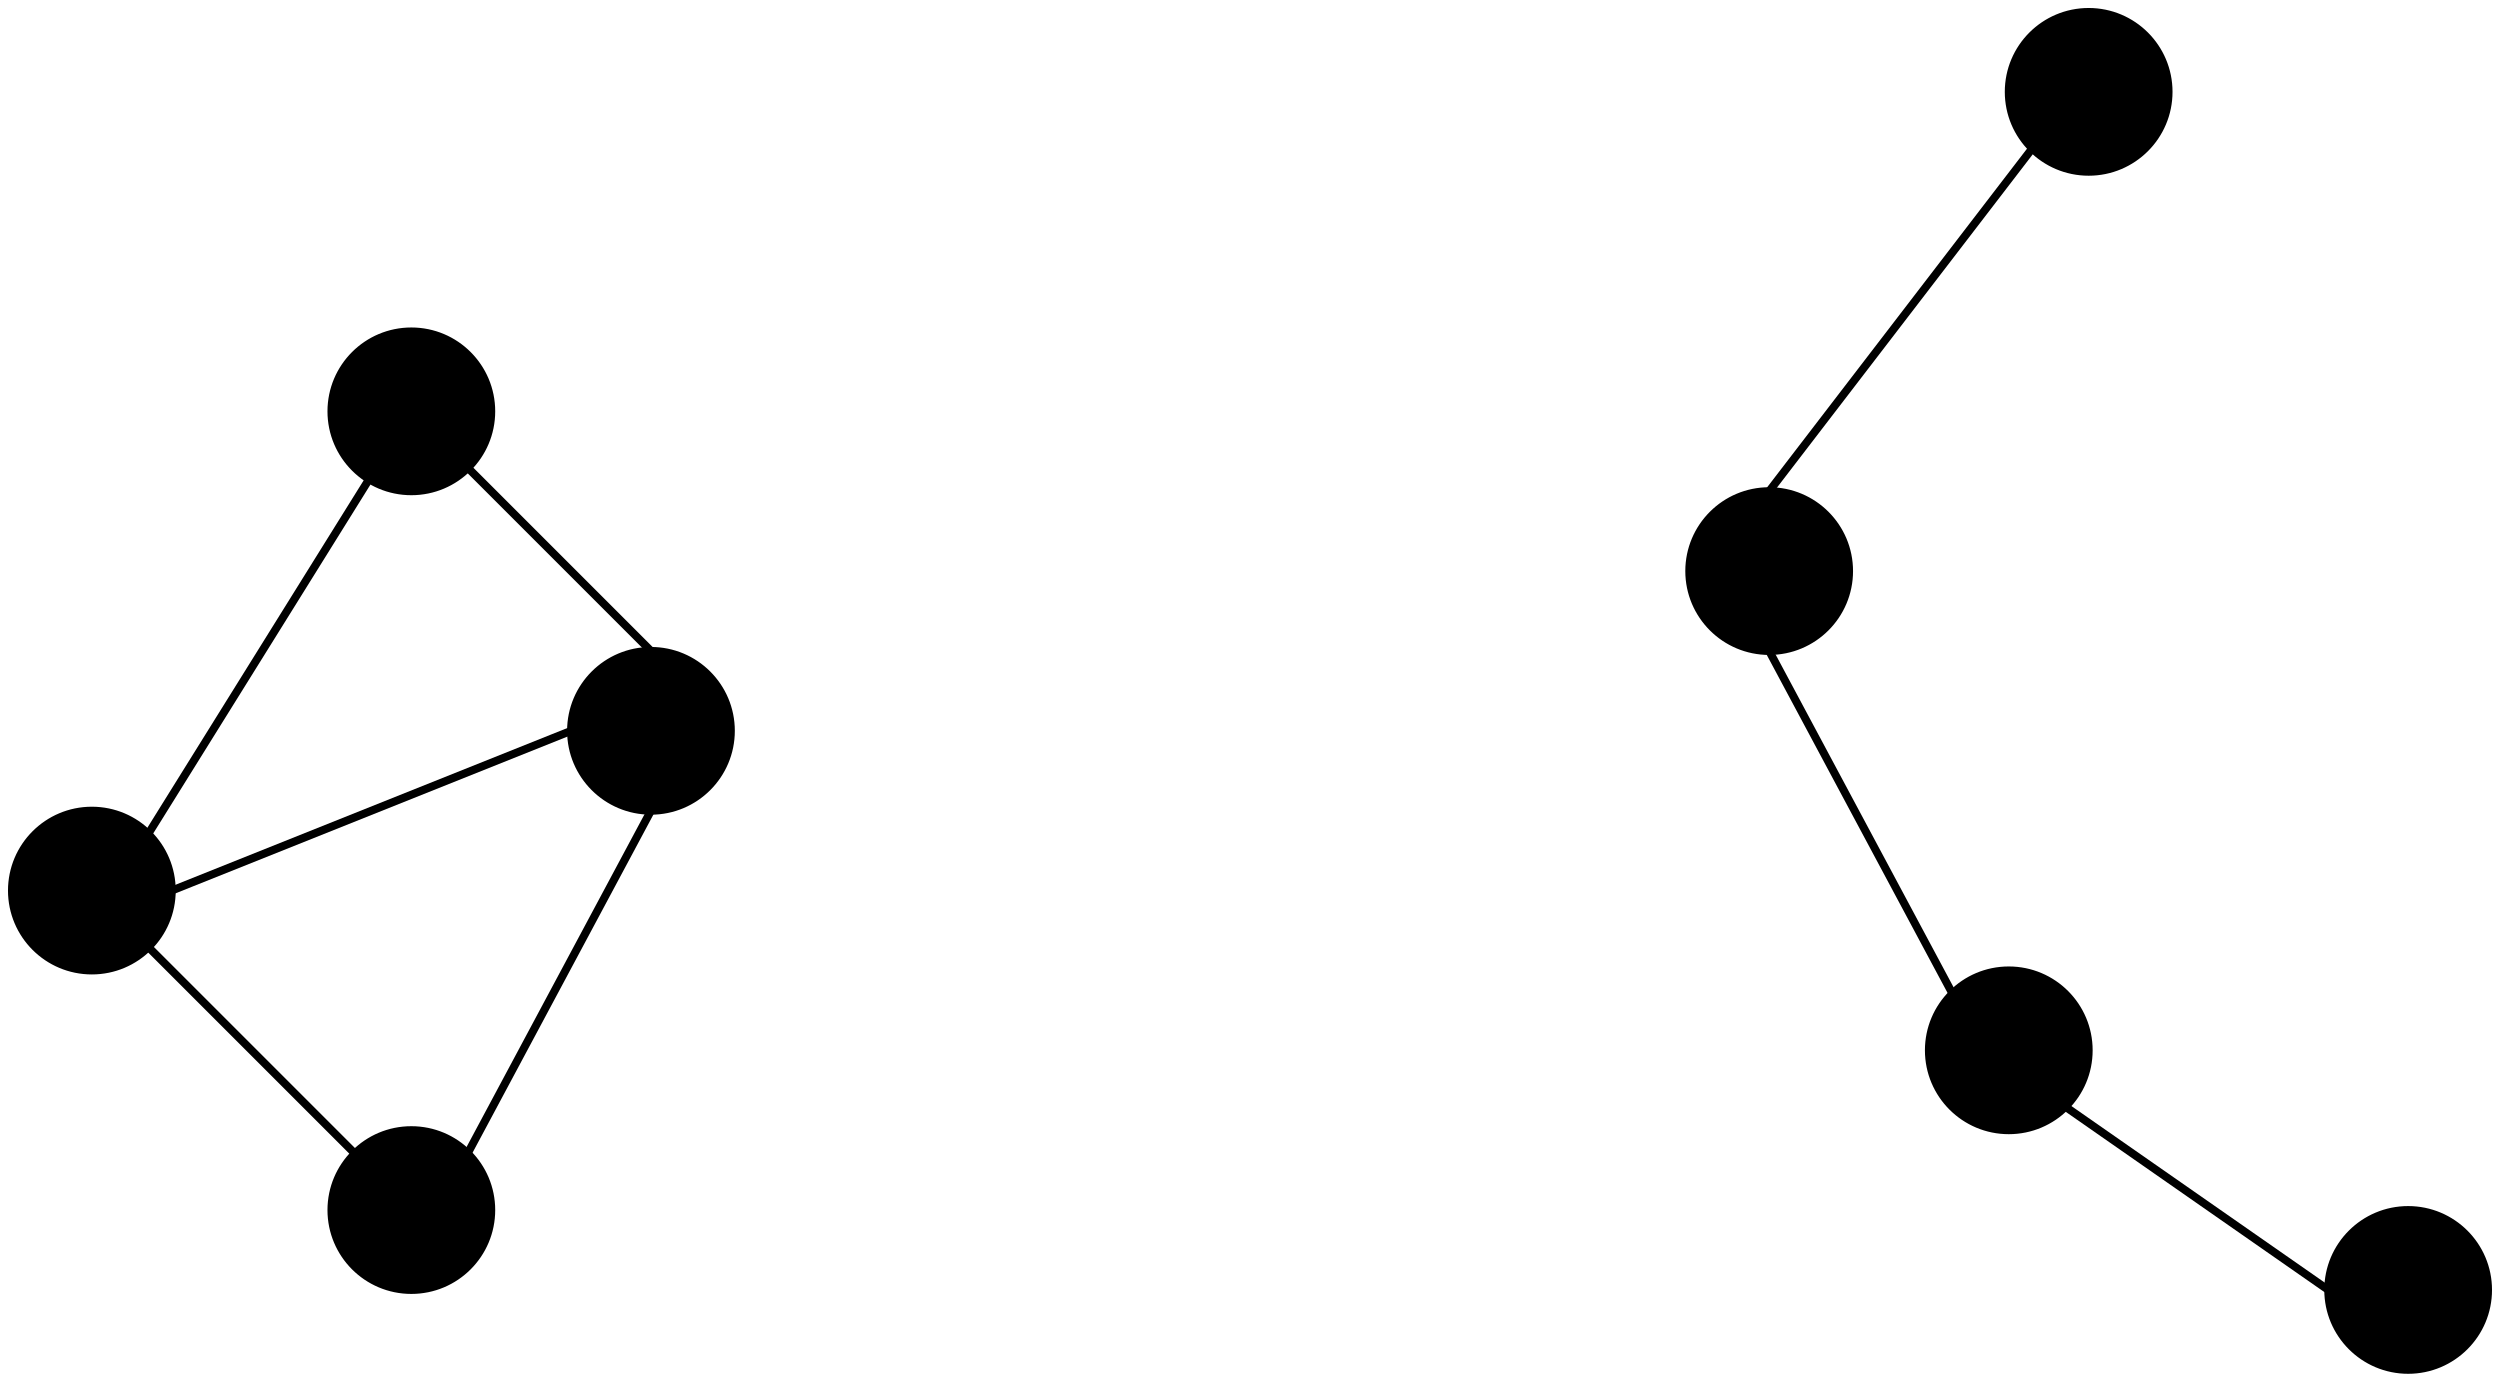 <!DOCTYPE svg PUBLIC "-//W3C//DTD SVG 1.1//EN" "http://www.w3.org/Graphics/SVG/1.1/DTD/svg11.dtd">
<svg xmlns="http://www.w3.org/2000/svg" xmlns:xlink="http://www.w3.org/1999/xlink" width="313px" height="173px" version="1.1" content="&lt;mxfile userAgent=&quot;Mozilla/5.0 (Macintosh; Intel Mac OS X 10_11_6) AppleWebKit/537.36 (KHTML, like Gecko) Chrome/53.0.279.116 Safari/537.36&quot; version=&quot;5.6.0.5&quot; editor=&quot;www.draw.io&quot; type=&quot;device&quot;&gt;&lt;diagram&gt;1ZlNc5swEIZ/DdcOQsbgY+um7aUznfGhzVEFGZhi5FHk2PTXVwaJjwUTjCOmcAlaSSvxPqtliS28PVy+cnKMv7OQppZjhxcLf7YcB8lL/rla8tKy9pQh4kmoBtWGXfKXKqOtrKckpC+tgYKxVCTHtjFgWUYD0bIRztm5PWzP0vaqRxLRjmEXkLRr/ZmEIi6tvmvX9m80iWK9MrJVz28S/Ik4O2VqPcvB++Iquw9E+1LjX2ISsnPDhJ8svOWMifLucNnS9Kqtlq2c9+VGb7VvTjMxZoJTTngl6YnqHRf7ErnWQk6QssvGp3OcCLo7kuDac5bkpS0Wh1S2kLzdJ2m6ZSnjxTxsF5e0qyUoF/Ryc5uoengZVJQdqOC5HKInrJReuY4T1T7XdLSkcQOMthEVD1HludZE3ihZ+iXCC5HIBhKt55PIXYhEIIqcGaNovRCJPBBFq/kk8pYhEXbbEs14zvyFKIRAEDnzSbRZiEQbkIrQfBLppf57jeBL359RozFv/Sz8eK01ZStjGW3rQi+J+NW4f5b3tS407NSfQBW5EjvxgDZqkK5QDSHcHiG0jdOUiOS1vWKfOmqFHyyRe3m7stAuyp2qWc1iEzoCmRMh4EgQHlHRcVTAqh57HL+VIX6SEs+vHfYHVzef1bhpbFXxVD57o1i4/Y4GuQN5XudcDIXDHeRhlsITyVdVNNyyAfJjitF7yaMB8tNPtXMv+Sq15TpDGgIPF/IBrtHcXdy7YQPYx1SPj2F/H+i4C90dPu6wJDdGHaEbRcndiR468s0l+jE18d2Jvj7hXfJF37uxf+PAgxLINYbeh0E2FT1wVH1jG0A/ptYfRN8LuBkUKhAert/8LnivH/w8JR223TZuWDOPxY3dtiPPGG29w4cPepupiRTfQxvZVi/u6j0J/qdg7JzD2nE19Zzf+oA1QB4ZSPED3B9I8FqEJvrNMPl1W0fPWEkHv+Kgi9E1HXDU+d6eTF42618+yuH1z0v46R8=&lt;/diagram&gt;&lt;/mxfile&gt;" style="background-color: rgb(255, 255, 255);"><defs/><g transform="translate(0.5,0.5)"><ellipse cx="51" cy="51" rx="10" ry="10" fill="#000000" stroke="#000000" pointer-events="none"/><ellipse cx="11" cy="111" rx="10" ry="10" fill="#000000" stroke="#000000" pointer-events="none"/><ellipse cx="51" cy="151" rx="10" ry="10" fill="#000000" stroke="#000000" pointer-events="none"/><ellipse cx="81" cy="91" rx="10" ry="10" fill="#000000" stroke="#000000" pointer-events="none"/><ellipse cx="261" cy="11" rx="10" ry="10" fill="#000000" stroke="#000000" pointer-events="none"/><ellipse cx="221" cy="71" rx="10" ry="10" fill="#000000" stroke="#000000" pointer-events="none"/><ellipse cx="301" cy="161" rx="10" ry="10" fill="#000000" stroke="#000000" pointer-events="none"/><ellipse cx="251" cy="131" rx="10" ry="10" fill="#000000" stroke="#000000" pointer-events="none"/><path d="M 18 104 L 51 51" fill="none" stroke="#000000" stroke-miterlimit="10" pointer-events="none"/><path d="M 58 144 L 81 101" fill="none" stroke="#000000" stroke-miterlimit="10" pointer-events="none"/><path d="M 58 58 L 81 81" fill="none" stroke="#000000" stroke-miterlimit="10" pointer-events="none"/><path d="M 18 118 L 44 144" fill="none" stroke="#000000" stroke-miterlimit="10" pointer-events="none"/><path d="M 21 111 L 71 91" fill="none" stroke="#000000" stroke-miterlimit="10" pointer-events="none"/><path d="M 221 61 L 254 18" fill="none" stroke="#000000" stroke-miterlimit="10" pointer-events="none"/><path d="M 221 81 L 244 124" fill="none" stroke="#000000" stroke-miterlimit="10" pointer-events="none"/><path d="M 258 138 L 291 161" fill="none" stroke="#000000" stroke-miterlimit="10" pointer-events="none"/></g></svg>